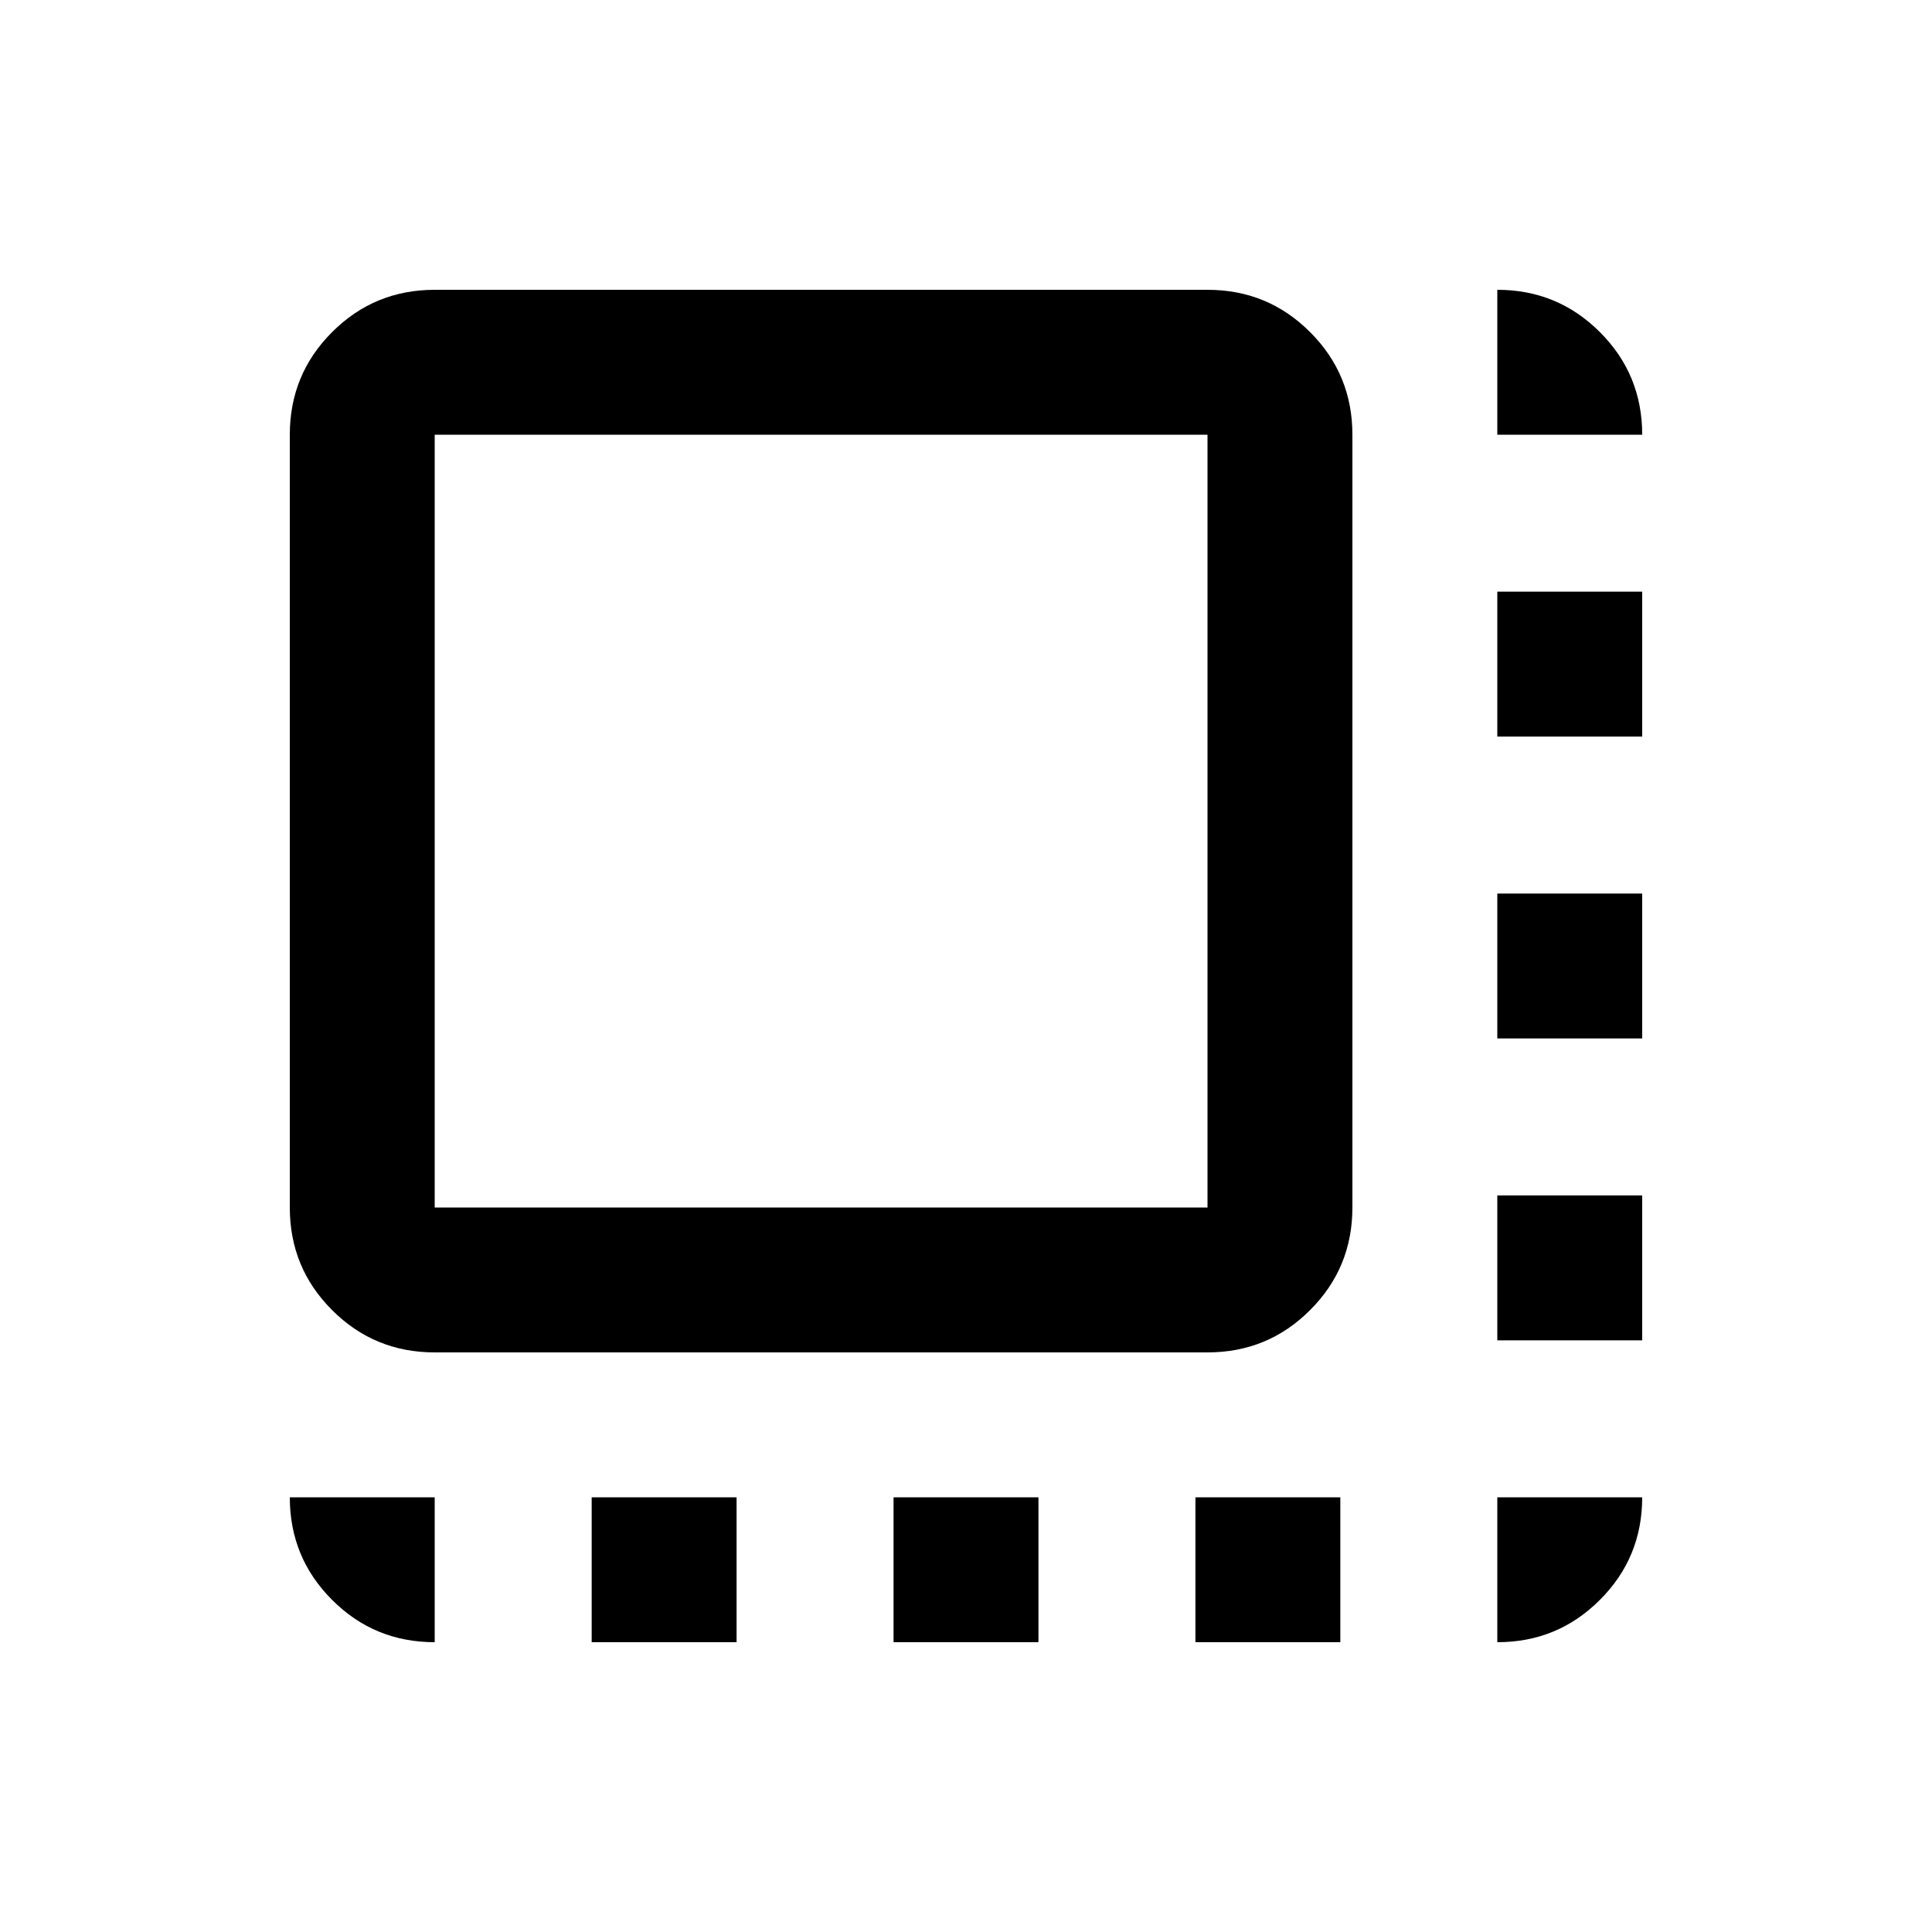 <svg xmlns="http://www.w3.org/2000/svg" height="20" width="20"><path d="M6.125 17v-1.5h1.5V17Zm3.125 0v-1.5h1.5V17Zm3.125 0v-1.5h1.5V17Zm3.125-3.125v-1.5H17v1.5Zm0-3.125v-1.5H17v1.5Zm0-3.125v-1.5H17v1.5ZM4.5 14q-.625 0-1.062-.438Q3 13.125 3 12.5v-8q0-.625.438-1.062Q3.875 3 4.5 3h8q.625 0 1.062.438Q14 3.875 14 4.5v8q0 .625-.438 1.062Q13.125 14 12.5 14Zm0-1.5h8v-8h-8v8Zm0 0v-8 8Zm11-8V3q.625 0 1.062.438Q17 3.875 17 4.5Zm0 12.5v-1.5H17q0 .625-.438 1.062Q16.125 17 15.5 17Zm-11 0q-.625 0-1.062-.438Q3 16.125 3 15.5h1.5Z"/></svg>